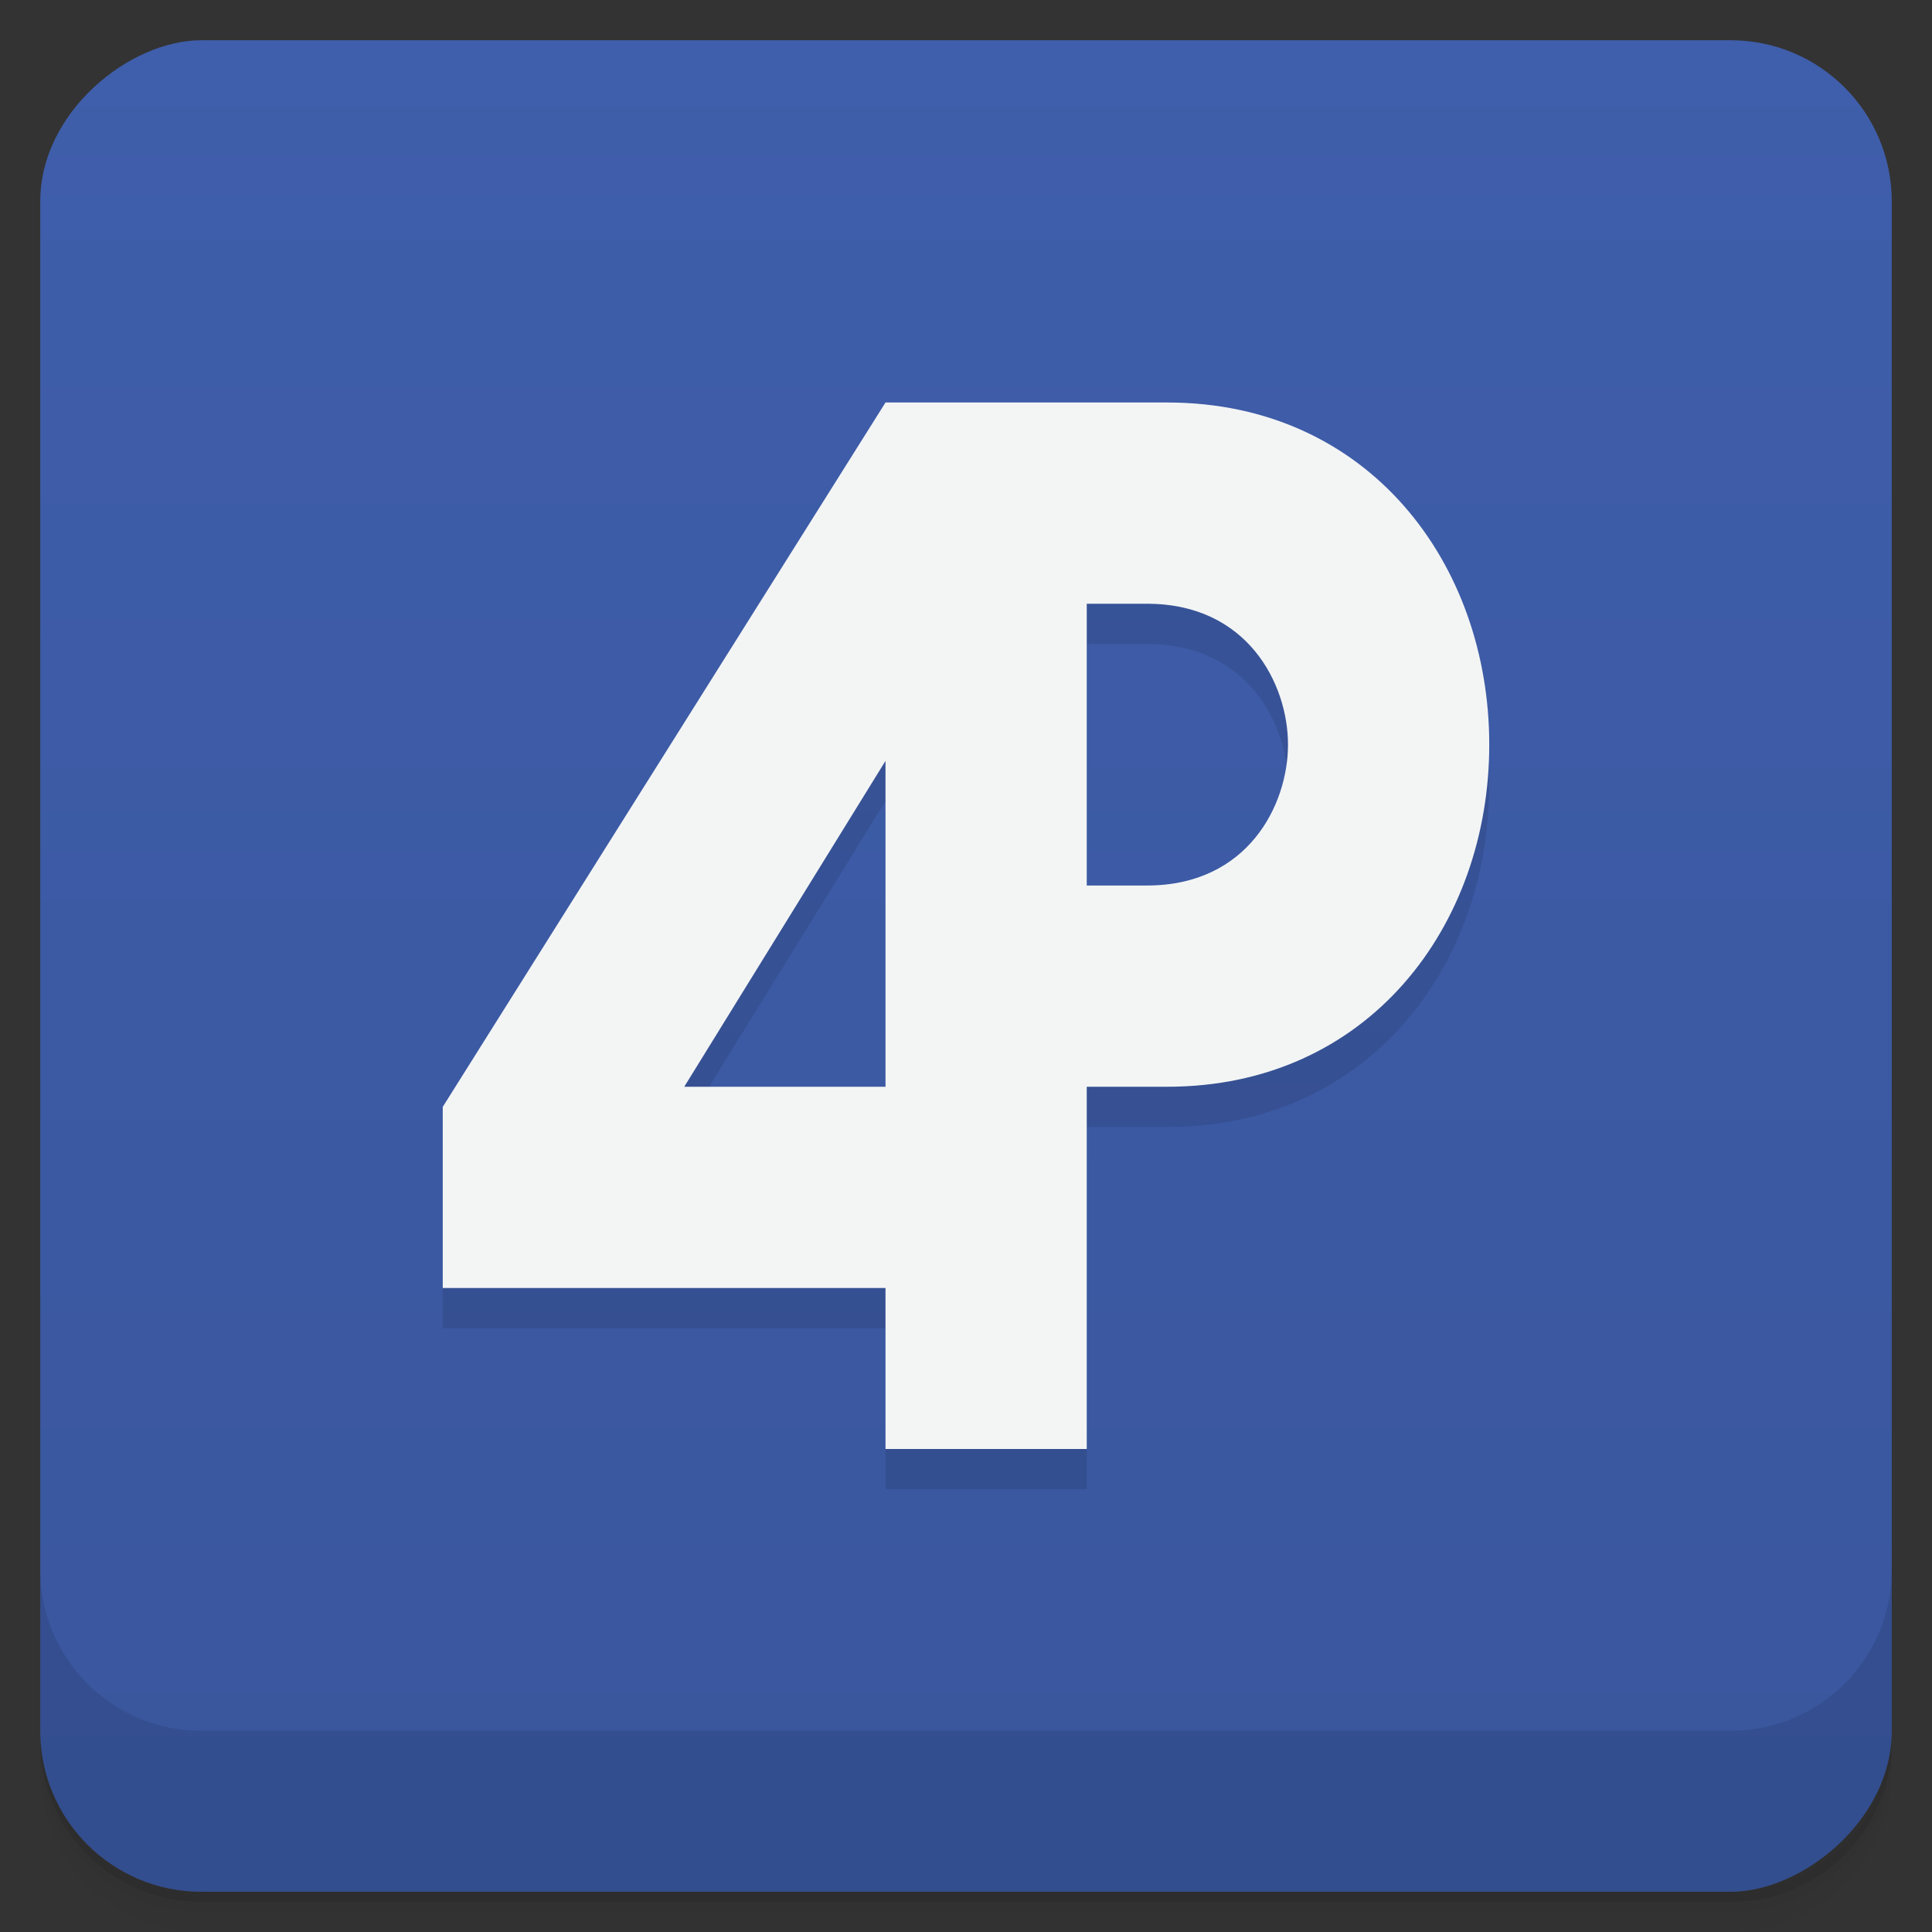 <svg width="48" height="48" version="1.1" viewBox="0 0 48 48" xmlns="http://www.w3.org/2000/svg">
 <rect x="0" y="0" width="48" height="48" fill="#333333" stroke="none"/>
 <defs>
  <linearGradient id="linearGradient5147" x1="1" x2="47" gradientTransform="translate(-1052.4 .002)" gradientUnits="userSpaceOnUse">
   <stop style="stop-color:#39569d" offset="0"/>
   <stop style="stop-color:#3f5eab" offset="1"/>
  </linearGradient>
 </defs>
 <g transform="translate(0 -1004.4)">
  <g transform="translate(0 1004.4)">
   <path d="m1 43v0.25c0 2.216 1.784 4 4 4h38c2.216 0 4-1.784 4-4v-0.25c0 2.216-1.784 4-4 4h-38c-2.216 0-4-1.784-4-4zm0 0.5v0.5c0 2.216 1.784 4 4 4h38c2.216 0 4-1.784 4-4v-0.5c0 2.216-1.784 4-4 4h-38c-2.216 0-4-1.784-4-4z" style="opacity:.02"/>
   <path d="m1 43.25v0.25c0 2.216 1.784 4 4 4h38c2.216 0 4-1.784 4-4v-0.25c0 2.216-1.784 4-4 4h-38c-2.216 0-4-1.784-4-4z" style="opacity:.05"/>
   <path d="m1 43v0.25c0 2.216 1.784 4 4 4h38c2.216 0 4-1.784 4-4v-0.25c0 2.216-1.784 4-4 4h-38c-2.216 0-4-1.784-4-4z" style="opacity:.1"/>
  </g>
  <rect transform="rotate(-90)" x="-1051.4" y="1" width="46" height="46" rx="4" style="fill:url(#linearGradient5147)"/>
  <g transform="translate(0 1004.4)">
   <g transform="translate(0 -1004.4)">
    <path d="m1 1043.4v4c0 2.216 1.784 4 4 4h38c2.216 0 4-1.784 4-4v-4c0 2.216-1.784 4-4 4h-38c-2.216 0-4-1.784-4-4z" style="opacity:.1"/>
   </g>
  </g>
  <g transform="translate(55.501 1007.9)">
   <g transform="translate(1,1)"></g>
  </g>
  <path d="m22 1015.4-11 17.5v4.5h11v4h5v-9h2c5 0 8-4 8-8.5s-3-8.5-8-8.5h-7zm5 5h1.5c2.5 0 3.5 2 3.5 3.5s-1 3.5-3.5 3.5h-1.5m-5-3.096v8.096h-5" style="opacity:.1"/>
  <path d="m22 1014.4-11 17.5v4.5h11v4h5v-9h2c5 0 8-4 8-8.5s-3-8.5-8-8.5h-7zm5 5h1.5c2.5 0 3.5 2 3.5 3.5s-1 3.5-3.5 3.5h-1.5m-5-3.096v8.096h-5" style="fill:#f3f5f5"/>
 </g>
</svg>
